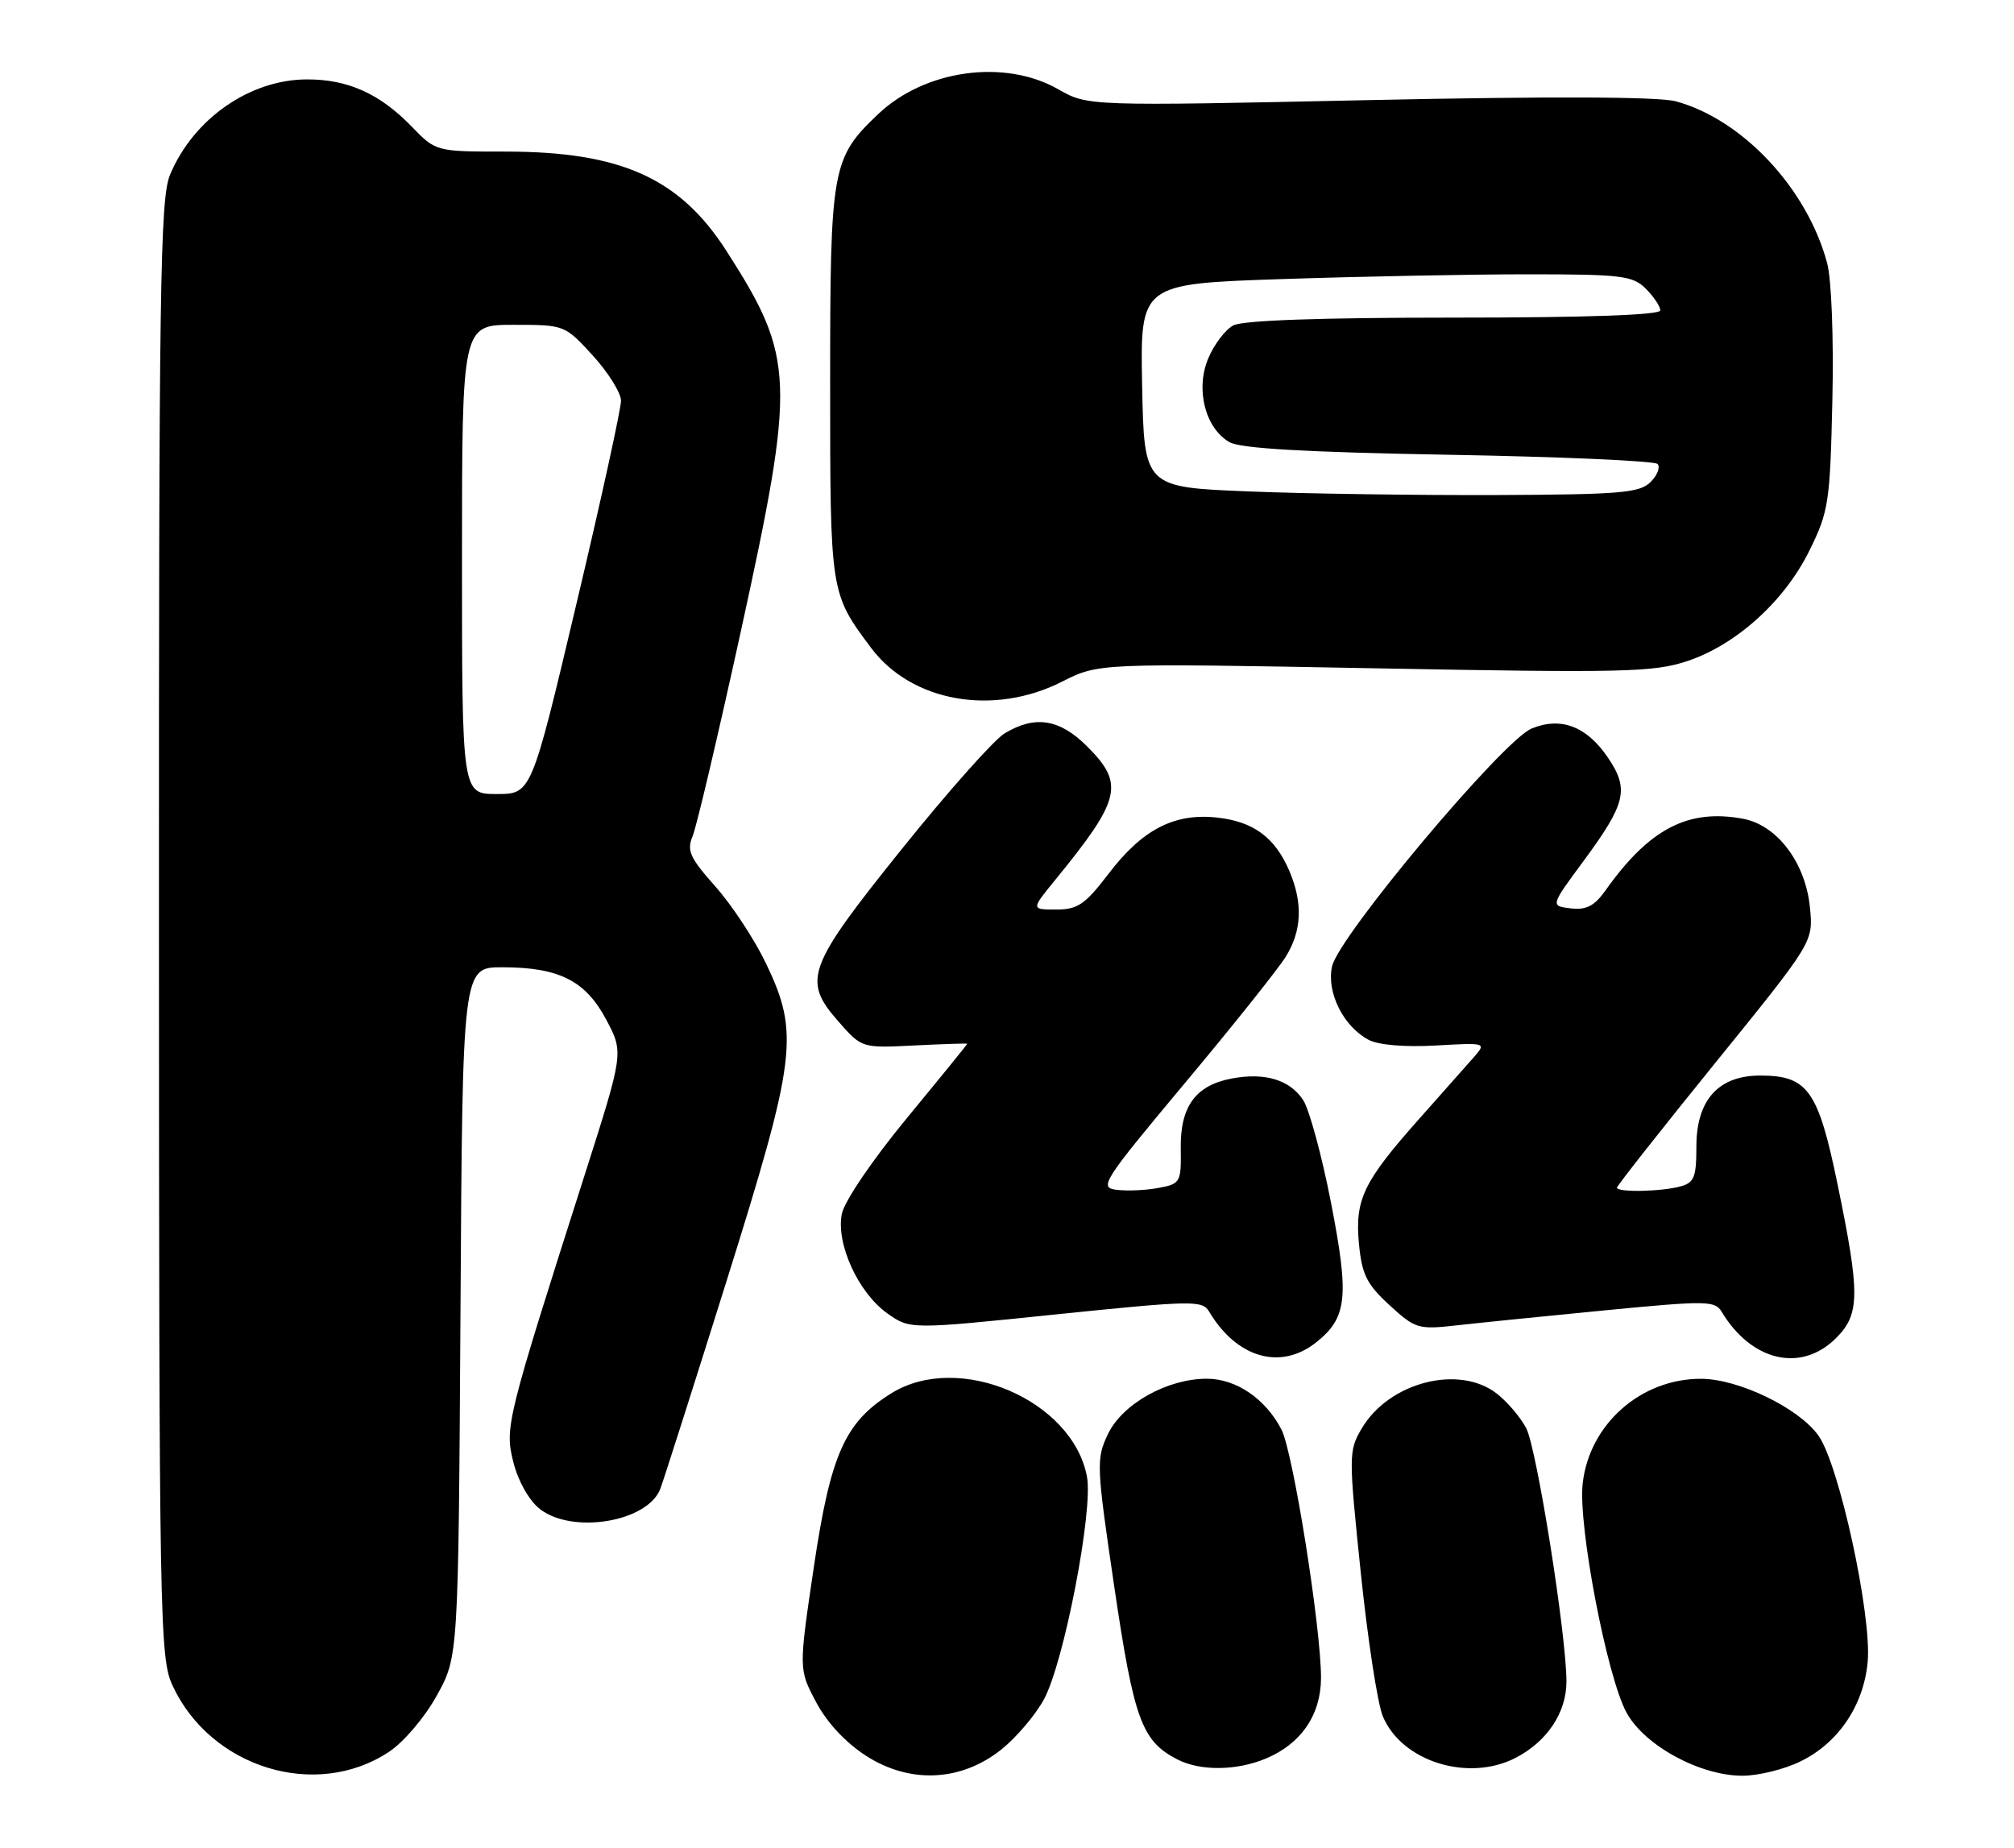 <?xml version="1.0" encoding="UTF-8" standalone="no"?>
<!DOCTYPE svg PUBLIC "-//W3C//DTD SVG 1.1//EN" "http://www.w3.org/Graphics/SVG/1.1/DTD/svg11.dtd" >
<svg xmlns="http://www.w3.org/2000/svg" xmlns:xlink="http://www.w3.org/1999/xlink" version="1.1" viewBox="0 0 279 256">
 <g >
 <path fill="currentColor"
d=" M 53.87 242.70 C 55.93 241.34 58.84 237.92 60.51 234.89 C 63.50 229.50 63.50 229.50 63.79 181.75 C 64.07 134.00 64.07 134.00 69.57 134.00 C 77.45 134.00 81.11 135.85 83.99 141.27 C 86.40 145.82 86.40 145.82 81.03 162.66 C 70.09 196.92 69.90 197.71 71.13 202.62 C 71.79 205.21 73.30 207.87 74.76 209.03 C 79.26 212.57 89.66 210.86 91.46 206.29 C 91.85 205.30 95.96 192.42 100.59 177.66 C 110.34 146.56 110.76 143.19 106.13 133.50 C 104.56 130.20 101.40 125.40 99.12 122.83 C 95.56 118.83 95.11 117.83 95.95 115.83 C 96.49 114.55 99.49 101.80 102.62 87.50 C 110.26 52.58 110.14 49.58 100.62 34.74 C 94.16 24.67 85.99 21.00 70.04 21.00 C 60.39 21.00 60.39 21.00 57.04 17.54 C 52.62 12.98 48.23 11.00 42.56 11.00 C 34.63 11.00 26.80 16.44 23.55 24.22 C 22.18 27.50 22.00 39.83 22.02 128.72 C 22.04 224.68 22.13 229.69 23.90 233.50 C 29.18 244.91 43.77 249.39 53.87 242.70 Z  M 138.76 242.33 C 140.82 240.67 143.46 237.56 144.62 235.41 C 147.39 230.32 151.46 209.25 150.58 204.58 C 148.59 193.96 132.84 187.22 123.51 193.00 C 117.06 196.98 115.07 201.42 112.75 217.02 C 110.64 231.25 110.64 231.25 113.05 235.79 C 114.55 238.63 117.15 241.42 119.98 243.24 C 126.07 247.16 133.18 246.81 138.76 242.33 Z  M 249.43 244.01 C 254.67 241.46 258.18 236.25 258.73 230.22 C 259.31 223.76 254.78 202.90 251.91 198.88 C 249.20 195.06 240.84 191.02 235.65 191.01 C 227.31 190.99 220.17 197.30 219.25 205.51 C 218.59 211.30 222.61 232.29 225.32 237.25 C 227.81 241.82 235.50 246.00 241.38 246.00 C 243.57 246.00 247.20 245.11 249.43 244.01 Z  M 175.36 243.62 C 180.25 241.58 183.00 237.54 183.00 232.42 C 183.00 225.44 179.13 201.15 177.52 198.04 C 175.31 193.77 171.24 191.00 167.18 191.00 C 161.69 191.00 155.47 194.49 153.48 198.68 C 151.84 202.13 151.88 202.99 154.37 219.88 C 157.09 238.26 158.17 241.20 163.10 243.74 C 166.28 245.37 171.29 245.32 175.36 243.62 Z  M 209.96 243.52 C 214.33 241.26 217.00 237.25 217.00 232.95 C 217.00 226.53 212.90 200.71 211.43 197.86 C 210.67 196.39 208.85 194.24 207.39 193.09 C 202.15 188.97 192.41 191.47 188.63 197.91 C 186.82 200.99 186.82 201.59 188.50 217.79 C 189.45 226.98 190.82 235.95 191.55 237.73 C 194.13 244.01 203.38 246.92 209.96 243.52 Z  M 182.27 186.01 C 186.63 182.57 186.94 179.74 184.39 166.64 C 183.12 160.11 181.38 153.71 180.53 152.40 C 178.68 149.59 175.24 148.54 170.63 149.41 C 165.63 150.35 163.49 153.28 163.57 159.09 C 163.64 163.80 163.53 164.00 160.48 164.57 C 158.74 164.90 156.14 165.01 154.69 164.83 C 152.21 164.52 152.70 163.74 164.18 150.00 C 170.85 142.03 177.13 134.15 178.14 132.50 C 180.34 128.93 180.50 125.12 178.64 120.72 C 176.67 116.06 173.69 113.83 168.68 113.27 C 162.71 112.59 158.27 114.88 153.58 121.03 C 150.31 125.31 149.30 126.00 146.31 126.00 C 142.83 126.00 142.83 126.00 146.17 121.91 C 155.31 110.71 155.81 108.61 150.60 103.40 C 146.79 99.59 143.37 99.05 139.15 101.61 C 137.69 102.50 131.32 109.66 125.00 117.53 C 111.77 133.99 111.11 135.78 116.14 141.50 C 119.38 145.20 119.38 145.20 126.69 144.83 C 130.71 144.63 134.00 144.52 134.00 144.60 C 134.00 144.67 130.23 149.32 125.61 154.92 C 120.83 160.72 116.97 166.42 116.62 168.16 C 115.79 172.29 118.89 179.07 122.90 181.93 C 126.06 184.18 126.06 184.18 146.28 182.09 C 165.18 180.15 166.57 180.12 167.50 181.70 C 171.30 188.10 177.35 189.87 182.27 186.01 Z  M 254.36 185.36 C 257.67 182.06 257.69 179.25 254.55 164.03 C 251.87 151.02 250.42 149.00 243.84 149.00 C 238.05 149.00 235.00 152.39 235.00 158.84 C 235.00 163.10 234.70 163.85 232.75 164.37 C 230.07 165.09 224.00 165.20 224.00 164.53 C 224.00 164.27 230.12 156.50 237.59 147.28 C 251.19 130.50 251.19 130.50 250.74 125.79 C 250.16 119.57 246.22 114.32 241.48 113.43 C 233.87 112.00 228.48 114.80 222.42 123.34 C 220.87 125.52 219.75 126.09 217.59 125.84 C 214.77 125.50 214.77 125.50 219.36 119.29 C 225.25 111.30 225.71 109.35 222.77 104.99 C 219.83 100.62 216.24 99.25 212.17 100.93 C 208.20 102.57 185.44 129.70 184.53 133.88 C 183.74 137.46 186.08 142.17 189.57 144.04 C 190.94 144.77 194.54 145.08 198.87 144.84 C 205.90 144.44 205.93 144.45 204.16 146.47 C 203.18 147.59 199.77 151.43 196.60 155.00 C 188.86 163.71 187.67 166.18 188.26 172.35 C 188.67 176.57 189.34 177.92 192.48 180.80 C 196.07 184.09 196.46 184.21 201.86 183.60 C 204.96 183.25 214.25 182.31 222.50 181.51 C 236.36 180.17 237.58 180.18 238.50 181.72 C 242.64 188.61 249.53 190.20 254.36 185.36 Z  M 147.13 94.43 C 152.19 91.87 152.19 91.87 190.39 92.58 C 224.89 93.23 229.09 93.13 233.72 91.59 C 240.53 89.33 247.24 83.26 250.69 76.21 C 253.33 70.85 253.52 69.57 253.84 55.43 C 254.03 46.80 253.72 38.68 253.11 36.43 C 250.33 26.08 241.36 16.52 232.13 14.03 C 229.73 13.39 214.81 13.33 189.56 13.87 C 150.68 14.70 150.68 14.70 146.59 12.36 C 139.18 8.13 128.14 9.65 121.66 15.80 C 115.23 21.91 115.00 23.18 115.00 53.01 C 115.00 82.19 115.00 82.17 120.67 89.75 C 126.28 97.25 137.62 99.25 147.13 94.43 Z  M 64.00 77.50 C 64.00 45.00 64.00 45.00 71.12 45.00 C 78.21 45.00 78.24 45.01 82.12 49.25 C 84.25 51.59 86.01 54.40 86.03 55.50 C 86.04 56.60 83.26 69.31 79.83 83.75 C 73.61 110.00 73.61 110.00 68.81 110.00 C 64.00 110.00 64.00 110.00 64.00 77.50 Z  M 173.00 68.08 C 158.50 67.50 158.50 67.50 158.22 53.41 C 157.95 39.32 157.95 39.32 177.63 38.66 C 188.46 38.30 203.77 38.00 211.66 38.00 C 224.67 38.00 226.19 38.19 228.00 40.00 C 229.10 41.10 230.00 42.45 230.00 43.00 C 230.00 43.64 219.81 44.00 201.43 44.00 C 182.88 44.00 172.16 44.38 170.85 45.08 C 169.74 45.67 168.17 47.74 167.37 49.67 C 165.58 53.94 166.96 59.33 170.33 61.26 C 171.85 62.13 180.88 62.65 200.67 63.00 C 216.16 63.27 229.18 63.85 229.61 64.27 C 230.03 64.70 229.61 65.82 228.66 66.77 C 227.15 68.29 224.49 68.51 207.22 68.58 C 196.37 68.62 180.97 68.40 173.00 68.08 Z "/>
</g>
</svg>